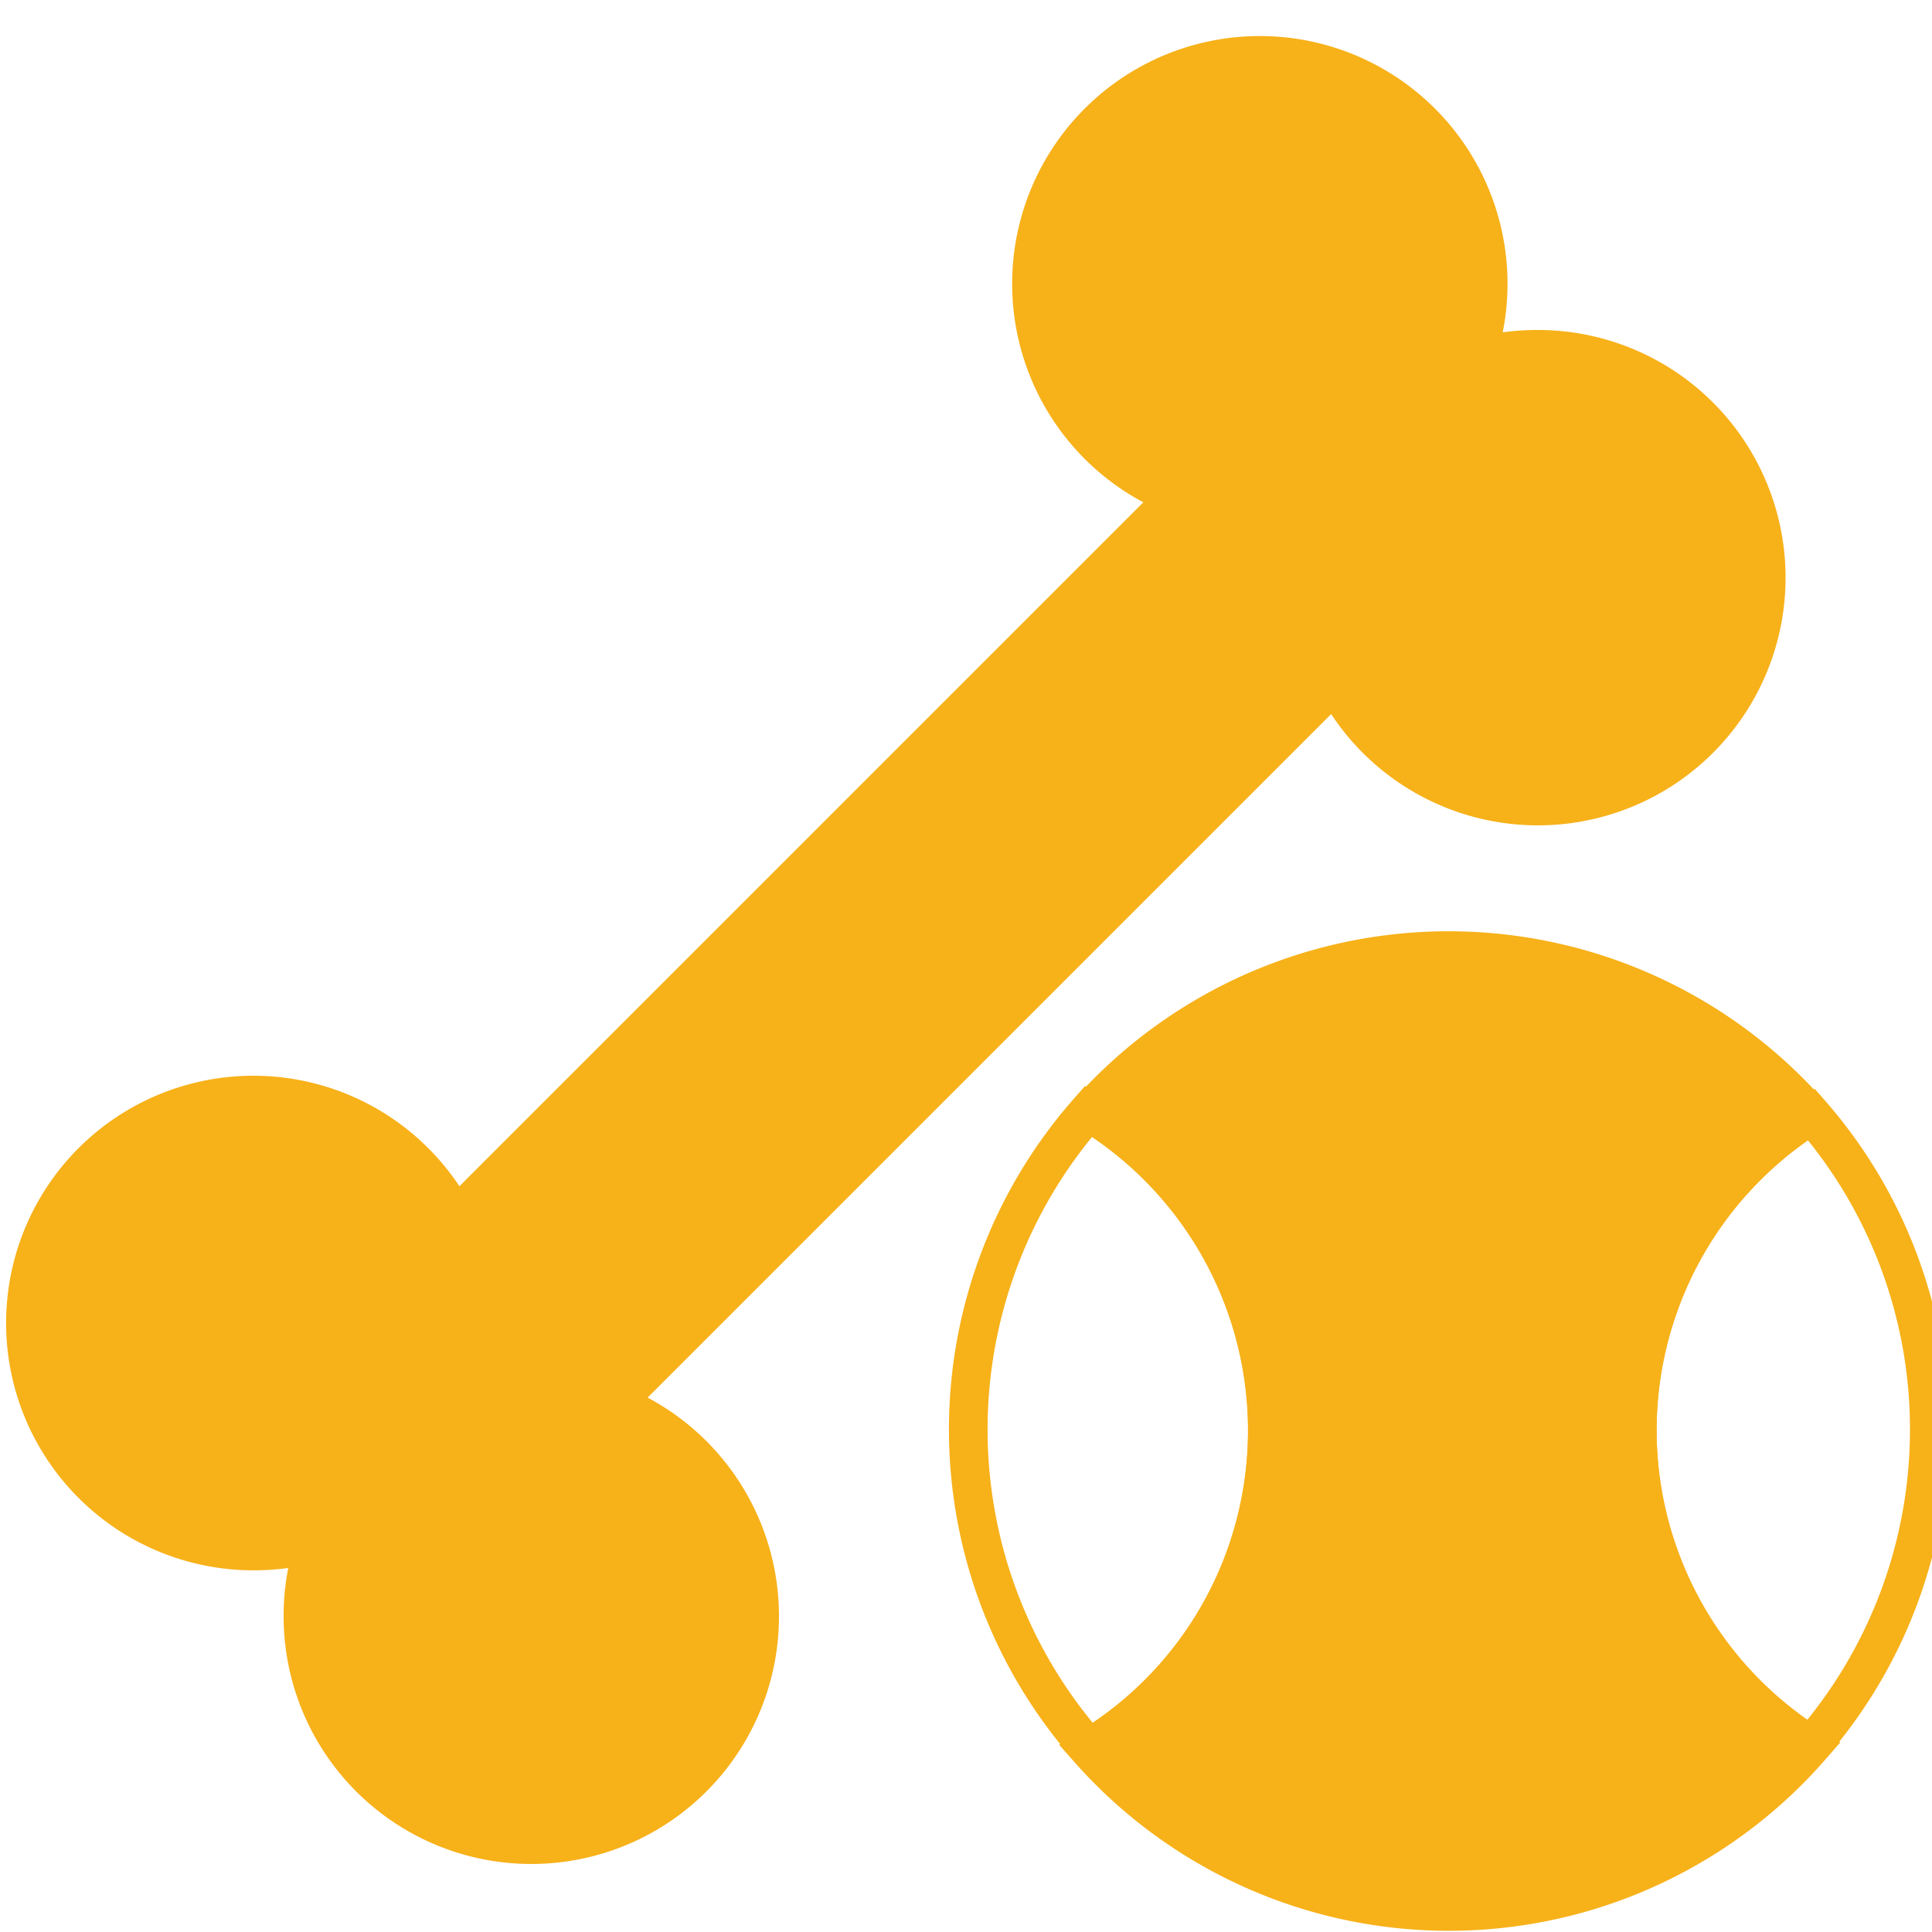 <svg id="Layer_1" data-name="Layer 1" xmlns="http://www.w3.org/2000/svg" viewBox="0 0 50 50"><defs><style>.cls-1,.cls-2{fill:#f7b119;}.cls-1,.cls-3{stroke:#f7b119;stroke-miterlimit:10;}.cls-3{fill:none;}</style></defs><title>icon (2)</title><path class="cls-1" d="M46.87,45.2a12.43,12.43,0,0,1-18.69.07,9.67,9.67,0,0,0,0-16.49,12.46,12.46,0,0,1,18.69.08,9.67,9.67,0,0,0,0,16.34Z"/><path class="cls-2" d="M7.34,41.83a6.41,6.41,0,1,0,9.42-5.66L34.45,18.48a6.41,6.41,0,1,0,5.34-9.94,6.58,6.58,0,0,0-.9.06A6.41,6.41,0,1,0,29.59,13L11.89,30.7a6.4,6.4,0,1,0-5.34,9.94,6.84,6.84,0,0,0,.91-.06A6.39,6.39,0,0,0,7.34,41.83Z"/><path class="cls-3" d="M49.93,37a12.44,12.44,0,0,1-3.06,8.17,9.67,9.67,0,0,1,0-16.34A12.4,12.4,0,0,1,49.93,37Z"/><path class="cls-3" d="M32.8,37a9.62,9.62,0,0,1-4.62,8.24,12.45,12.45,0,0,1,0-16.49A9.66,9.66,0,0,1,32.8,37Z"/></svg>